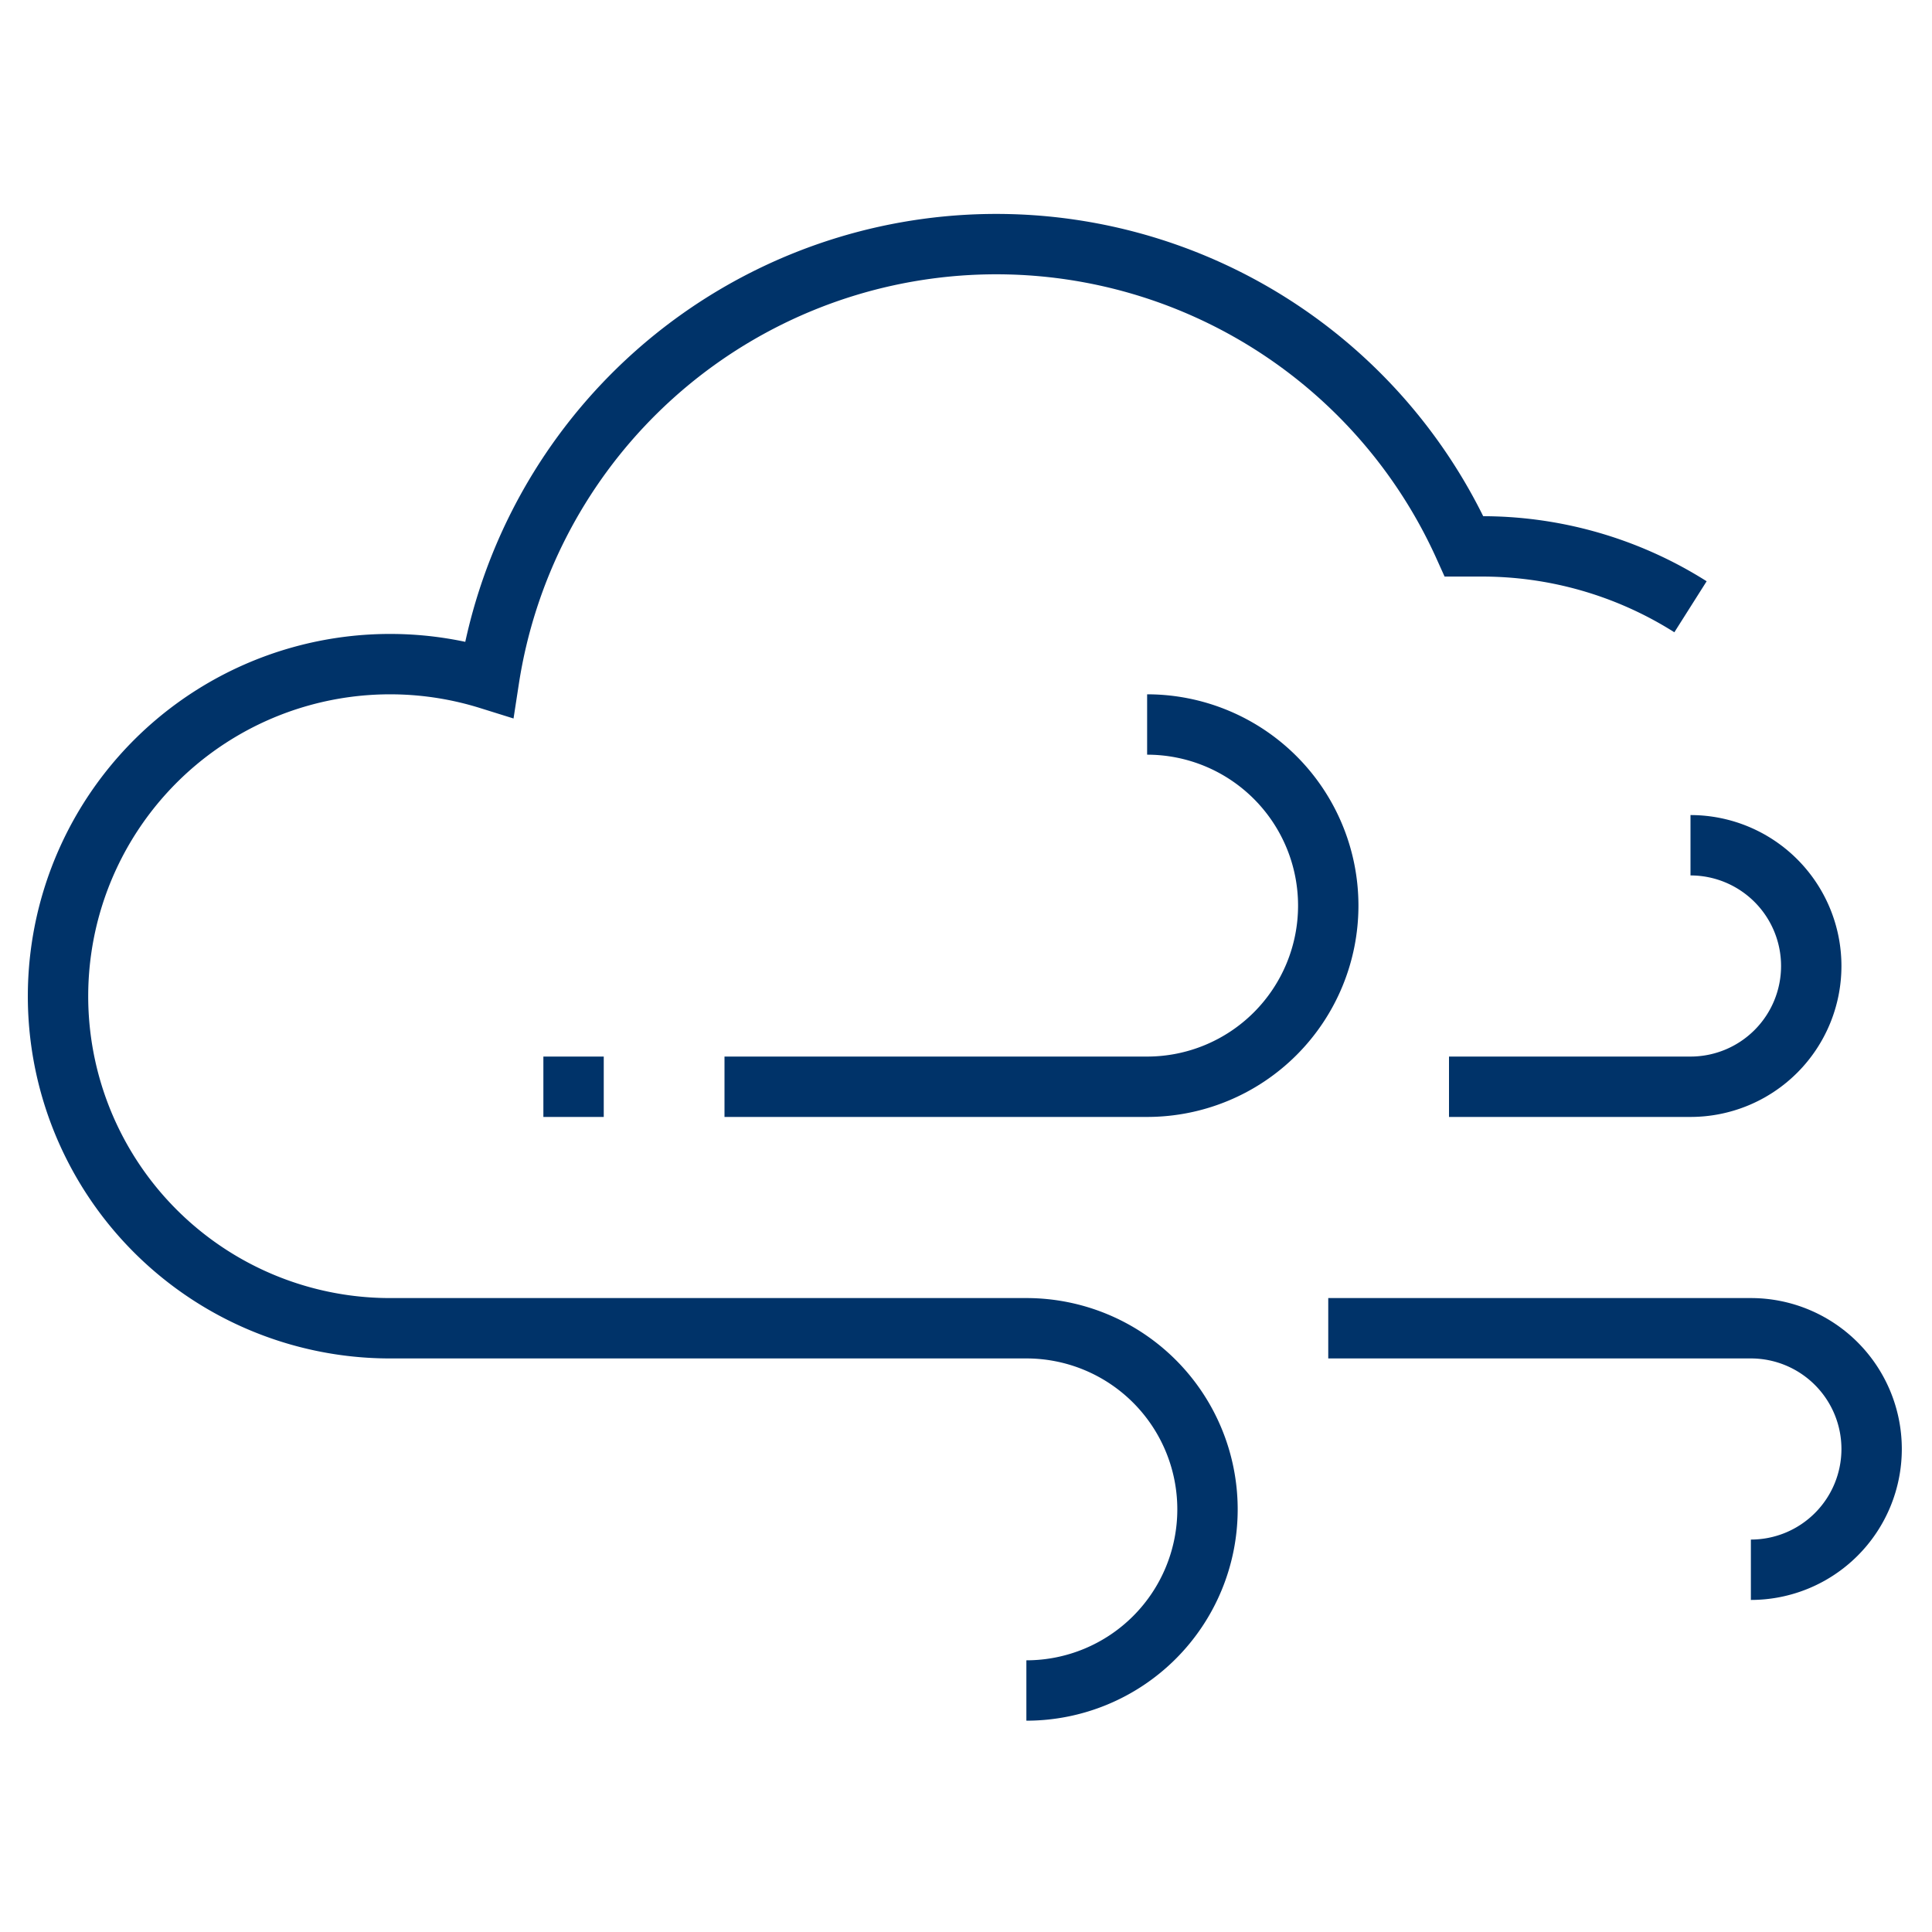 <?xml version="1.0" encoding="UTF-8"?>
<svg xmlns="http://www.w3.org/2000/svg" aria-describedby="desc" aria-labelledby="title" viewBox="0 0 64 64"><path fill="none" stroke="#003369" stroke-miterlimit="10" stroke-width="2" d="M56 28a4 4 0 0 1 4 4 4 4 0 0 1-4 4h-8m10 16a4 4 0 0 0 4-4 4 4 0 0 0-4-4H44" data-name="layer1" style="stroke: #003369;"/><path fill="none" stroke="#003369" stroke-miterlimit="10" stroke-width="2" d="M56 20.1a12.9 12.9 0 0 0-7-2h-.5a17 17 0 0 0-32.3 4.4A11 11 0 1 0 13 44h21a6 6 0 0 1 6 6 6 6 0 0 1-6 6" data-name="layer2" style="stroke: #003369;"/><path fill="none" stroke="#003369" stroke-miterlimit="10" stroke-width="2" d="M24 36h14a6 6 0 0 0 6-6 6 6 0 0 0-6-6M20 36h-2" data-name="layer1" style="stroke: #003369;"/></svg>
